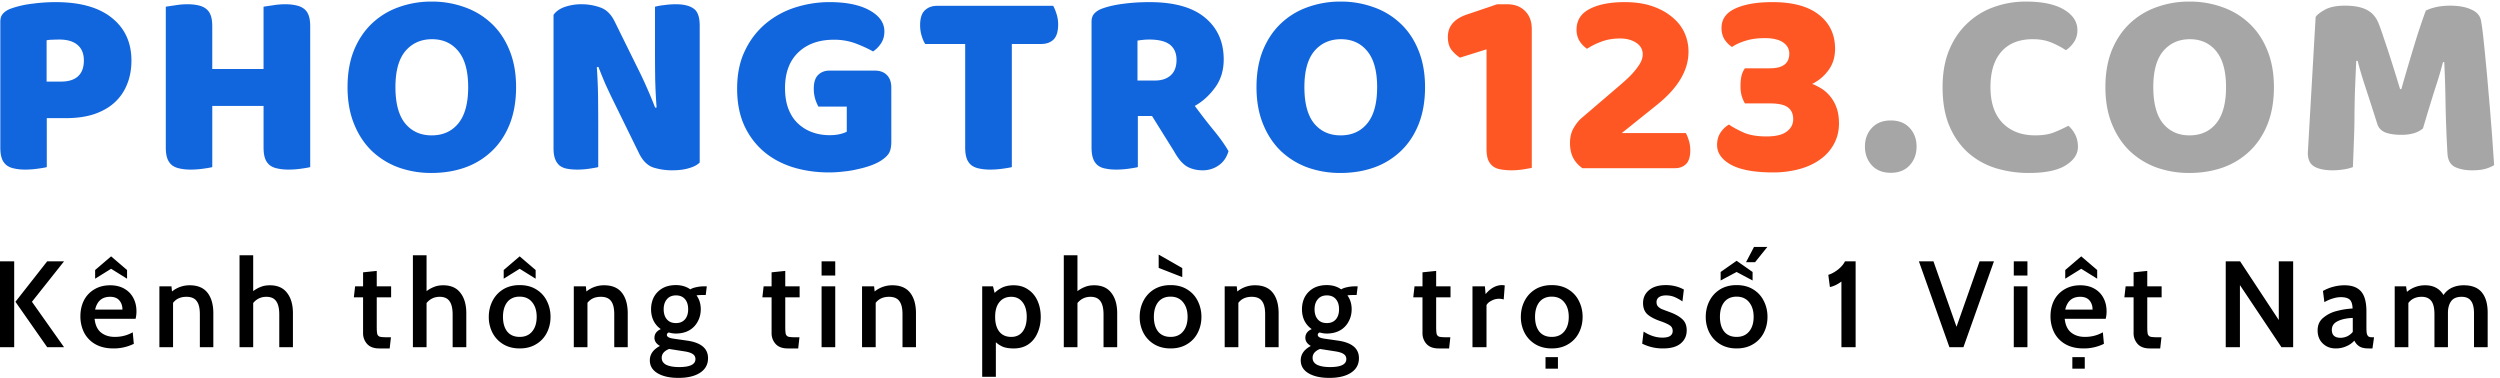<svg xmlns="http://www.w3.org/2000/svg" version="1.0" viewBox="2.64 5 220.17 33.28"><defs><clipPath id="a"><path d="M205 5h17.813v15H205Zm0 0"/></clipPath></defs><path fill="#1266dd" d="M7.995 12.186c.657 0 1.157-.148 1.5-.453q.53-.468.532-1.406-.001-.89-.547-1.36c-.367-.32-.903-.484-1.61-.484q-.376.002-.625.016-.253 0-.5.047v3.64Zm-1.234 7.532q-.25.065-.812.14-.551.077-1.079.078-.55 0-.953-.093-.408-.076-.687-.282a1.3 1.3 0 0 1-.422-.593q-.14-.376-.14-.985V6.921c0-.32.085-.57.265-.75q.265-.28.734-.438a8.7 8.7 0 0 1 1.813-.406q1.031-.14 2.062-.14c2.157 0 3.805.464 4.953 1.39q1.719 1.377 1.72 3.75 0 1.159-.376 2.078a4.3 4.3 0 0 1-1.078 1.594q-.722.673-1.812 1.047-1.081.361-2.516.359H6.76ZM29.96 19.718q-.27.065-.813.14-.55.077-1.093.078-.533 0-.954-.093-.408-.076-.687-.282a1.3 1.3 0 0 1-.422-.593q-.14-.376-.14-.985v-3.656h-4.516v5.39q-.251.065-.813.141-.55.077-1.078.078-.55 0-.953-.093-.408-.076-.687-.282a1.3 1.3 0 0 1-.422-.593q-.141-.376-.141-.985V5.593c.164-.032.438-.07.813-.125a6.6 6.6 0 0 1 1.078-.094q.544 0 .953.094.406.08.687.296.281.205.422.579.14.375.14.984v3.75h4.516V5.593c.164-.032.438-.07.813-.125a6.6 6.6 0 0 1 1.094-.094q.527 0 .937.094.422.08.703.296.281.205.422.579.14.375.14.984ZM33.247 12.67q0-1.827.563-3.234.575-1.404 1.578-2.36a6.6 6.6 0 0 1 2.344-1.437 8.4 8.4 0 0 1 2.921-.5 8.4 8.4 0 0 1 2.922.5 6.6 6.6 0 0 1 2.36 1.438q1.015.954 1.578 2.36.576 1.406.578 3.234 0 1.846-.563 3.265-.564 1.409-1.562 2.36a6.6 6.6 0 0 1-2.36 1.453q-1.359.482-2.953.484a8.5 8.5 0 0 1-2.953-.5 6.8 6.8 0 0 1-2.343-1.469q-.985-.967-1.547-2.375-.563-1.403-.563-3.218m4.219 0q-.001 2.144.86 3.204.873 1.048 2.327 1.047 1.483 0 2.344-1.047.874-1.06.875-3.203-.002-2.109-.86-3.157-.86-1.061-2.327-1.062-1.453.002-2.344 1.047-.877 1.05-.875 3.172M64.262 19.311q-.33.33-.953.5-.61.188-1.484.188a5.5 5.5 0 0 1-1.657-.25q-.768-.265-1.25-1.25l-2.328-4.75q-.346-.715-.64-1.36-.281-.655-.61-1.5l-.14.032q.092 1.265.11 2.578c.007.875.015 1.734.015 2.578v3.64a10 10 0 0 1-.797.141 7 7 0 0 1-1.031.078q-.517 0-.922-.078a1.5 1.5 0 0 1-.657-.281 1.4 1.4 0 0 1-.39-.578q-.14-.357-.14-.953V6.31q.326-.468 1-.703a4.5 4.5 0 0 1 1.452-.234q.872 0 1.657.281.796.27 1.265 1.219l2.344 4.75a43 43 0 0 1 1.234 2.86l.125-.016a51 51 0 0 1-.125-2.547q-.016-1.266-.015-2.532V5.593a5 5 0 0 1 .78-.141q.53-.077 1.048-.078 1.03 0 1.562.375.546.363.547 1.5ZM81.136 17.483q-.001.738-.266 1.094-.25.344-.812.672a5 5 0 0 1-.828.36c-.325.116-.684.21-1.079.296q-.578.14-1.234.203-.645.077-1.266.078-1.688 0-3.171-.453-1.489-.466-2.579-1.39a6.65 6.65 0 0 1-1.718-2.297q-.626-1.389-.625-3.235c0-1.281.226-2.394.687-3.343a7 7 0 0 1 1.828-2.391 7.7 7.7 0 0 1 2.61-1.422 9.9 9.9 0 0 1 3.015-.469q2.215.002 3.516.719 1.312.722 1.312 1.86 0 .626-.312 1.078-.3.44-.688.687c-.398-.227-.89-.457-1.484-.687a5.4 5.4 0 0 0-1.969-.344q-1.969 0-3.14 1.125c-.774.75-1.157 1.793-1.157 3.125q-.002 1.079.313 1.875.31.784.86 1.281a3.55 3.55 0 0 0 1.25.75q.702.251 1.5.25.514 0 .906-.094.404-.092.609-.218v-2.204h-2.5a4 4 0 0 1-.281-.671 3.2 3.2 0 0 1-.125-.907q0-.843.39-1.218c.258-.25.594-.375 1-.375h3.969q.703.001 1.078.39.388.392.39 1.094ZM84.126 8.874q-.174-.247-.312-.703-.141-.452-.141-.938-.002-.92.406-1.312.422-.406 1.078-.407h10.235c.101.18.203.418.297.72q.14.439.14.921 0 .925-.406 1.328-.41.392-1.078.39H91.75v10.845q-.27.065-.812.14-.55.077-1.094.078-.533 0-.953-.093c-.274-.051-.5-.145-.688-.282a1.3 1.3 0 0 1-.422-.593q-.14-.376-.14-.985v-9.11ZM102.848 15.218v4.5q-.27.065-.813.14-.55.077-1.094.078-.532 0-.953-.093a1.5 1.5 0 0 1-.672-.282 1.35 1.35 0 0 1-.406-.593q-.14-.376-.14-.985V6.921c0-.32.085-.57.265-.75q.265-.28.734-.438.797-.279 1.844-.406 1.06-.14 2.266-.14 3.234 0 4.875 1.359c1.101.906 1.656 2.136 1.656 3.687q-.002 1.453-.766 2.485-.75 1.032-1.78 1.609c.562.762 1.116 1.48 1.671 2.156q.826 1.003 1.297 1.828-.236.815-.86 1.25-.626.436-1.406.438-.515-.001-.89-.125a2 2 0 0 1-.657-.313 3 3 0 0 1-.515-.515 5.5 5.5 0 0 1-.438-.672l-1.968-3.156Zm1.484-3.125q.89.002 1.406-.454.516-.468.516-1.359c0-.594-.195-1.039-.578-1.344q-.581-.451-1.813-.453-.362.001-.578.031a5 5 0 0 0-.469.063v3.516ZM113.297 12.67q0-1.827.563-3.234.575-1.404 1.578-2.36a6.6 6.6 0 0 1 2.344-1.437 8.4 8.4 0 0 1 2.921-.5 8.4 8.4 0 0 1 2.922.5 6.6 6.6 0 0 1 2.36 1.438q1.014.954 1.578 2.36.576 1.406.578 3.234 0 1.846-.563 3.265-.564 1.409-1.562 2.36a6.6 6.6 0 0 1-2.36 1.453q-1.359.482-2.953.484a8.5 8.5 0 0 1-2.953-.5 6.8 6.8 0 0 1-2.343-1.469q-.985-.967-1.547-2.375-.563-1.403-.563-3.218m4.219 0q-.001 2.144.86 3.204.873 1.048 2.327 1.047 1.483 0 2.344-1.047.874-1.06.875-3.203-.002-2.109-.86-3.157-.86-1.061-2.327-1.062-1.454.002-2.344 1.047-.877 1.05-.875 3.172m0 0"/><path fill="#ff5723" d="m133.556 9.343-2.343.734a3.3 3.3 0 0 1-.72-.656q-.344-.422-.343-1.172c0-.946.57-1.61 1.719-1.985l2.625-.89h.86q1.012 0 1.593.594.593.58.594 1.593V19.78q-.251.06-.766.14a7 7 0 0 1-1.016.079q-.515-.002-.937-.078a1.55 1.55 0 0 1-.688-.266 1.4 1.4 0 0 1-.437-.578q-.14-.374-.14-.953ZM145.734 5.186q1.342.002 2.375.344 1.03.345 1.75.938.733.578 1.11 1.375a4 4 0 0 1 .374 1.718q-.001 2.456-2.797 4.688l-3.078 2.469h5.64q.139.252.266.656.124.392.125.86 0 .843-.375 1.218-.375.361-.984.36H142a2.55 2.55 0 0 1-.813-.907q-.281-.546-.281-1.297c0-.531.109-.976.328-1.344q.327-.562.718-.89l3.235-2.766c.406-.344.742-.648 1.015-.922a7 7 0 0 0 .641-.75q.247-.328.36-.61.107-.28.109-.53-.002-.657-.578-1.032-.58-.375-1.422-.375c-.625 0-1.188.102-1.688.297a6 6 0 0 0-1.218.61 2.4 2.4 0 0 1-.672-.703 1.9 1.9 0 0 1-.25-.985q0-1.216 1.14-1.812 1.154-.61 3.11-.61M158.735 5.186q2.702 0 4.11 1.125 1.406 1.111 1.406 2.985 0 1.124-.61 1.922a3.85 3.85 0 0 1-1.406 1.171q.482.188.907.47c.28.187.53.429.75.718q.327.422.515.984t.188 1.313c0 .668-.149 1.265-.438 1.797a3.95 3.95 0 0 1-1.203 1.359q-.767.564-1.844.86a8.8 8.8 0 0 1-2.328.296q-2.438-.002-3.687-.672-1.236-.685-1.235-1.75 0-.62.297-1.078.31-.467.75-.718.467.329 1.25.687.797.361 2.063.36 1.201 0 1.765-.422.576-.422.578-1.094 0-.686-.453-1.031-.457-.36-1.593-.36h-2.204q-.158-.265-.28-.64a3.2 3.2 0 0 1-.11-.891q0-.529.094-.922a1.9 1.9 0 0 1 .296-.64h2.204c1.132 0 1.703-.43 1.703-1.297q-.001-.61-.547-.985-.548-.375-1.625-.375-.956 0-1.688.235-.72.22-1.187.546a2.4 2.4 0 0 1-.672-.687 1.9 1.9 0 0 1-.25-.984c0-.782.406-1.352 1.219-1.72q1.216-.561 3.265-.562m0 0"/><path fill="#a6a6a6" d="M166.882 17.905q0-.984.61-1.64.606-.657 1.671-.657c.695 0 1.25.219 1.656.656q.61.657.61 1.641c0 .656-.203 1.211-.61 1.656q-.61.657-1.656.657-1.064 0-1.672-.657c-.406-.445-.61-1-.61-1.656M181.672 8.452q-1.816 0-2.782 1.11-.954 1.094-.953 3.109-.002 2.05 1.063 3.156 1.077 1.095 2.875 1.094.967.001 1.625-.25a14 14 0 0 0 1.297-.594q.386.328.61.797.233.454.233 1.062 0 .956-1.078 1.625-1.065.67-3.25.672a9.9 9.9 0 0 1-2.953-.437 6.6 6.6 0 0 1-2.422-1.375q-1.032-.938-1.625-2.344c-.398-.945-.593-2.082-.593-3.406 0-1.22.187-2.29.562-3.22q.575-1.405 1.578-2.358a6.5 6.5 0 0 1 2.328-1.454 8.2 8.2 0 0 1 2.875-.5q2.156 0 3.344.704 1.186.703 1.188 1.812-.001.61-.313 1.063a2.5 2.5 0 0 1-.703.703q-.61-.405-1.313-.688-.69-.28-1.593-.281M188.058 12.67q0-1.827.562-3.234.575-1.404 1.578-2.36a6.6 6.6 0 0 1 2.344-1.437 8.4 8.4 0 0 1 2.922-.5 8.4 8.4 0 0 1 2.922.5 6.6 6.6 0 0 1 2.36 1.438q1.013.954 1.577 2.36.576 1.406.578 3.234 0 1.846-.562 3.265c-.375.938-.899 1.727-1.563 2.36a6.6 6.6 0 0 1-2.359 1.453q-1.359.482-2.953.484a8.5 8.5 0 0 1-2.953-.5 6.8 6.8 0 0 1-2.344-1.469q-.984-.967-1.547-2.375-.562-1.403-.562-3.218m4.218 0q0 2.144.86 3.204.874 1.048 2.328 1.047 1.483 0 2.344-1.047.874-1.06.875-3.203c0-1.407-.29-2.457-.86-3.157q-.862-1.061-2.328-1.062-1.453.002-2.344 1.047c-.586.699-.875 1.758-.875 3.172m0 0"/><g clip-path="url(#a)"><path fill="#a6a6a6" d="M216.026 16.311q-.317.27-.797.422a3.9 3.9 0 0 1-1.11.14q-.844.001-1.39-.202-.55-.218-.719-.735a379 379 0 0 0-1.078-3.343q-.422-1.279-.656-2.235h-.125a444 444 0 0 0-.11 2.516q-.035 1.142-.046 2.219 0 1.079-.047 2.187-.036 1.095-.094 2.438a4 4 0 0 1-.813.203q-.487.076-.968.078-1.034 0-1.61-.328c-.386-.22-.578-.618-.578-1.203l.688-11.97q.186-.294.812-.64.64-.359 1.781-.36c.832 0 1.485.134 1.954.391q.703.376 1.03 1.25.219.564.454 1.297.247.72.5 1.5c.164.512.328 1.024.484 1.532l.422 1.375h.11q.563-1.968 1.125-3.813a55 55 0 0 1 1.03-3.094c.239-.125.54-.226.907-.312a5.8 5.8 0 0 1 1.234-.125q1.155.002 1.875.344.733.329.844.968.093.47.203 1.453c.07.649.145 1.375.219 2.188q.123 1.218.234 2.578.124 1.359.22 2.625.106 1.254.171 2.297.075 1.031.11 1.594-.41.234-.844.343c-.282.07-.653.11-1.11.11-.593 0-1.093-.102-1.5-.297q-.61-.312-.656-1.203a115 115 0 0 1-.172-4.594 95 95 0 0 0-.11-3.437h-.109a38 38 0 0 1-.687 2.312q-.44 1.376-1.078 3.531m0 0"/></g><path d="M2.64 28.014h1.25v7.563H2.64ZM4 31.577l2.796-3.563h1.485l-2.828 3.563 2.828 4H6.796ZM12.627 35.686q-.937 0-1.594-.375a2.5 2.5 0 0 1-.984-1.016 3.16 3.16 0 0 1-.328-1.437c0-.508.097-.969.297-1.375q.309-.621.906-.984.608-.375 1.422-.375c.476 0 .89.101 1.234.296q.528.3.797.813.28.518.281 1.187 0 .346-.078.657h-3.61q.094.843.579 1.218.482.375 1.203.375c.57 0 1.098-.132 1.578-.406l.094 1.016a4 4 0 0 1-1.797.406m.797-3.422q-.001-.48-.266-.797c-.18-.218-.453-.328-.828-.328q-1.05 0-1.312 1.125Zm-2.406-3.484 1.406-1.203 1.406 1.203v.765l-1.406-.875-1.406.875ZM19.35 30.124q1.046 0 1.563.656.515.657.515 1.812v2.985h-1.187V32.67q0-.794-.281-1.156-.268-.375-.907-.375c-.511 0-.902.18-1.172.531v3.907h-1.203v-5.36h1.063l.047.453a2.44 2.44 0 0 1 1.562-.546M26.407 30.124q1.013.002 1.515.671c.344.438.516 1.04.516 1.797v2.985h-1.203v-2.875q0-.811-.281-1.188-.269-.375-.86-.375-.704.001-1.156.547v3.89h-1.203v-8.093h1.203v3.156q.327-.246.672-.375.34-.14.797-.14M36.038 35.686q-.706 0-1.063-.39a1.4 1.4 0 0 1-.36-.97v-3.14h-.812l.11-.969h.703v-1.234l1.203-.125v1.36h1.266v.968h-1.266v2.578q0 .469.047.656.059.177.234.235.186.047.64.047h.329l-.11.984ZM41.674 30.124q1.013.002 1.516.671c.344.438.516 1.04.516 1.797v2.985h-1.203v-2.875q0-.811-.282-1.188-.269-.375-.86-.375-.703.001-1.155.547v3.89h-1.203v-8.093h1.203v3.156q.326-.246.672-.375.34-.14.796-.14M48.405 35.686q-.832 0-1.453-.375a2.54 2.54 0 0 1-.937-1 3 3 0 0 1-.328-1.406q0-.762.328-1.406.328-.64.937-1.016.622-.375 1.453-.375.844 0 1.453.375.622.376.938 1.016.328.645.328 1.406 0 .767-.328 1.406a2.43 2.43 0 0 1-.938 1q-.609.375-1.453.375m0-1.016q.703 0 1.094-.468.405-.481.406-1.297 0-.81-.406-1.297-.392-.482-1.094-.484c-.468 0-.836.164-1.093.484q-.375.487-.375 1.297 0 .815.375 1.297c.257.312.625.468 1.093.468M47 28.78l1.406-1.203 1.407 1.203v.765l-1.407-.875-1.406.875ZM55.845 30.124c.695 0 1.219.218 1.563.656q.515.657.515 1.812v2.985h-1.187V32.67q0-.794-.282-1.156-.268-.375-.906-.375c-.512 0-.902.18-1.172.531v3.907h-1.203v-5.36h1.063l.047.453a2.44 2.44 0 0 1 1.562-.546M62.386 38.28q-1.143-.001-1.828-.406-.69-.41-.688-1.141 0-.797.89-1.266-.484-.28-.483-.718 0-.515.562-.766a1.95 1.95 0 0 1-.64-.734q-.222-.453-.22-1.016 0-.592.25-1.078.264-.482.75-.766.498-.28 1.188-.281.732 0 1.266.375.199-.123.515-.188c.22-.05.446-.078.688-.078h.25l-.094.766h-.406q-.207.001-.406.031.375.516.375 1.219-.001.598-.266 1.078a1.9 1.9 0 0 1-.75.781q-.504.282-1.172.282-.315 0-.625-.094-.174.065-.172.219c0 .086.055.156.172.218q.17.08.531.125l1.094.157c1.219.18 1.828.691 1.828 1.546q0 .825-.703 1.282-.689.451-1.906.453m-.219-4.828q.516 0 .797-.328.282-.33.281-.891 0-.563-.281-.89-.28-.33-.797-.329-.516.002-.797.344-.28.33-.281.875 0 .563.281.89.282.33.797.329m.281 3.875q1.437 0 1.438-.703-.002-.3-.25-.454c-.156-.105-.414-.183-.766-.234l-1.297-.203q-.297.107-.484.312a.68.68 0 0 0-.172.47q0 .403.39.609c.27.132.65.203 1.141.203M72.014 35.686q-.704 0-1.062-.39a1.4 1.4 0 0 1-.36-.97v-3.14h-.812l.11-.969h.702v-1.234l1.204-.125v1.36h1.265v.968h-1.265v2.578q0 .469.046.656.06.177.235.235.186.047.64.047h.329l-.11.984ZM74.995 28.014h1.203v1.25h-1.203Zm0 2.203h1.203v5.36h-1.203ZM81.23 30.124c.695 0 1.219.218 1.563.656q.515.657.515 1.812v2.985h-1.187V32.67q0-.794-.281-1.156-.269-.375-.907-.375c-.511 0-.902.18-1.172.531v3.907h-1.203v-5.36h1.063l.047.453a2.44 2.44 0 0 1 1.562-.546M91.905 30.124q.749 0 1.282.375.545.362.828 1 .28.627.281 1.406 0 .767-.281 1.406-.27.643-.813 1.016-.534.361-1.297.36-.515-.002-.89-.126a2.2 2.2 0 0 1-.672-.422v3.047H89.14v-7.969h.953l.14.578q.341-.325.735-.5.405-.17.937-.171m-.203 4.546q.638 0 1-.468.36-.481.36-1.297 0-.812-.36-1.281c-.242-.32-.574-.485-1-.485q-.673 0-1.047.469c-.25.305-.375.734-.375 1.297q0 .843.375 1.312c.25.305.598.453 1.047.453M98.998 30.124q1.012.002 1.515.671c.344.438.516 1.04.516 1.797v2.985h-1.203v-2.875q0-.811-.281-1.188-.269-.375-.86-.375-.704.001-1.156.547v3.89h-1.203v-8.093h1.203v3.156q.327-.246.672-.375.34-.14.797-.14M105.729 35.686q-.833 0-1.453-.375a2.54 2.54 0 0 1-.938-1 3 3 0 0 1-.328-1.406q0-.762.328-1.406.328-.64.938-1.016.62-.375 1.453-.375.844 0 1.453.375.62.376.937 1.016.328.645.328 1.406 0 .767-.328 1.406a2.43 2.43 0 0 1-.937 1q-.609.375-1.453.375m0-1.016q.702 0 1.093-.468.406-.481.407-1.297-.001-.81-.407-1.297-.391-.482-1.093-.484c-.47 0-.836.164-1.094.484q-.375.487-.375 1.297 0 .815.375 1.297.389.468 1.094.468m-1.047-6.078V27.42l2.078 1.188v.797ZM113.168 30.124c.696 0 1.22.218 1.563.656q.516.657.515 1.812v2.985h-1.187V32.67q0-.794-.281-1.156-.268-.375-.907-.375c-.511 0-.902.18-1.171.531v3.907h-1.204v-5.36h1.063l.047.453a2.44 2.44 0 0 1 1.562-.546M119.71 38.28q-1.144-.001-1.829-.406-.688-.41-.687-1.141 0-.797.89-1.266-.485-.28-.484-.718 0-.515.562-.766a1.95 1.95 0 0 1-.64-.734c-.149-.301-.219-.641-.219-1.016q-.001-.592.25-1.078.264-.482.75-.766.498-.28 1.187-.281.733 0 1.266.375.2-.123.516-.188.325-.076.687-.078h.25l-.094.766h-.406q-.206.001-.406.031.375.516.375 1.219-.001.598-.266 1.078a1.9 1.9 0 0 1-.75.781q-.504.282-1.172.282-.315 0-.625-.094c-.117.043-.171.117-.171.219 0 .086.054.156.171.218q.17.08.532.125l1.093.157c1.22.18 1.829.691 1.829 1.546q0 .825-.704 1.282-.688.451-1.906.453m-.22-4.828q.516 0 .797-.328.282-.33.282-.891 0-.563-.282-.89-.28-.33-.797-.329-.515.002-.796.344-.282.33-.282.875 0 .563.282.89.281.33.796.329m.282 3.875q1.436 0 1.437-.703-.002-.3-.25-.454c-.156-.105-.414-.183-.765-.234l-1.297-.203q-.299.107-.485.312a.68.68 0 0 0-.172.47q0 .403.391.609c.27.132.649.203 1.14.203M129.338 35.686q-.706 0-1.063-.39a1.4 1.4 0 0 1-.36-.97v-3.14h-.812l.11-.969h.703v-1.234l1.203-.125v1.36h1.265v.968h-1.265v2.578q0 .469.047.656.058.177.234.235.186.047.64.047h.329l-.11.984ZM132.318 30.217h1.094l.062.688q.282-.356.657-.578.386-.218.797-.219.105.001.234.031l-.094 1.235a1.376 1.376 0 0 0-1.078.11q-.315.155-.437.39v3.703h-1.235ZM139.298 35.686q-.833 0-1.453-.375a2.54 2.54 0 0 1-.938-1 3 3 0 0 1-.328-1.406q0-.762.328-1.406.328-.64.938-1.016.62-.375 1.453-.375.844 0 1.453.375.621.376.937 1.016.33.645.329 1.406 0 .767-.329 1.406a2.43 2.43 0 0 1-.937 1q-.609.375-1.453.375m0-1.016q.702 0 1.094-.468.406-.481.406-1.297-.001-.81-.406-1.297-.392-.482-1.094-.484c-.469 0-.836.164-1.094.484q-.375.487-.375 1.297 0 .815.375 1.297.389.468 1.094.468m-.547 1.782h1.094v1.015h-1.094ZM149.09 35.686a4 4 0 0 1-1.827-.422l.125-1.062q.824.532 1.656.531.45 0 .672-.14a.5.5 0 0 0 .234-.438q0-.328-.234-.485-.237-.17-.766-.359-.797-.264-1.203-.61-.408-.358-.406-1.015 0-.686.515-1.125.529-.451 1.485-.453c.593 0 1.125.133 1.593.39l-.125 1.047a4 4 0 0 0-.703-.39q-.345-.14-.75-.14-.391.002-.609.155a.5.5 0 0 0-.219.438q-.001.22.11.36.122.142.343.25.235.094.703.265.734.269 1.11.625.389.346.39.984c0 .48-.18.868-.53 1.157q-.519.438-1.563.437M155.58 35.686q-.832 0-1.453-.375a2.54 2.54 0 0 1-.937-1 3 3 0 0 1-.328-1.406q0-.762.328-1.406.328-.64.937-1.016.621-.375 1.453-.375.844 0 1.454.375.62.376.937 1.016.328.645.328 1.406 0 .767-.328 1.406a2.43 2.43 0 0 1-.937 1q-.61.375-1.454.375m0-1.016c.47 0 .832-.156 1.094-.468q.406-.481.406-1.297 0-.81-.406-1.297-.392-.482-1.094-.484c-.468 0-.836.164-1.093.484q-.375.487-.375 1.297 0 .815.375 1.297c.257.312.625.468 1.093.468m1.532-7.921h1.172l-1.079 1.343h-.796Zm-2.938 2.203 1.406-.985 1.407.985v.75l-1.407-.75-1.406.75ZM164.81 29.795c-.335.25-.671.415-1.015.485l-.14-1.078q.386-.107.843-.453.45-.36.625-.735h.938v7.563h-1.25ZM178.243 28.014l-2.688 7.563h-1.234l-2.688-7.563h1.282l2.031 5.766 2.031-5.766ZM179.99 28.014h1.202v1.25h-1.203Zm0 2.203h1.202v5.36h-1.203ZM186.13 35.686q-.937 0-1.593-.375a2.5 2.5 0 0 1-.984-1.016 3.16 3.16 0 0 1-.329-1.437c0-.508.098-.969.297-1.375q.31-.621.907-.984.608-.375 1.421-.375.717.002 1.235.296.527.3.797.813.28.518.281 1.187 0 .346-.078.657h-3.61q.093.843.579 1.218.48.375 1.203.375c.57 0 1.097-.132 1.578-.406l.094 1.016a4 4 0 0 1-1.797.406m.798-3.422q-.001-.48-.266-.797c-.18-.218-.453-.328-.828-.328q-1.05 0-1.313 1.125Zm-2.407-3.484 1.407-1.203 1.406 1.203v.765l-1.406-.875-1.407.875Zm.625 7.672h1.094v1.015h-1.094ZM191.963 35.686q-.704 0-1.062-.39a1.4 1.4 0 0 1-.36-.97v-3.14h-.812l.11-.969h.702v-1.234l1.204-.125v1.36h1.265v.968h-1.265v2.578q0 .469.046.656.06.177.235.235.186.047.64.047h.329l-.11.984ZM198.656 28.014h1.266l3.406 5.172v-5.172h1.266v7.563h-1.031l-3.657-5.469v5.469h-1.25ZM208.343 35.686q-.69.001-1.14-.437-.456-.435-.454-1.157c0-.468.164-.836.5-1.109a2.9 2.9 0 0 1 1.188-.594c.469-.125.93-.195 1.39-.219-.011-.375-.093-.632-.25-.78q-.236-.219-.78-.22c-.231 0-.462.04-.688.11q-.345.094-.766.328l-.125-.984a3.9 3.9 0 0 1 1.906-.5c.645 0 1.125.18 1.438.53q.482.535.484 1.766v1.329q-.002.42.031.609.048.189.141.266c.07.054.188.078.344.078h.156l-.14.984h-.329q-.532 0-.812-.172a1.2 1.2 0 0 1-.453-.515 2 2 0 0 1-.72.5q-.422.187-.92.187m.422-.937q.28.001.578-.125.293-.14.5-.391v-1.234c-.555.023-1 .12-1.344.296-.336.168-.5.418-.5.75q-.001.704.766.704M219.63 30.124q1.063.001 1.579.625.515.627.515 1.78v3.048h-1.203v-2.985q-.001-.749-.266-1.093-.252-.36-.828-.36c-.43 0-.734.133-.922.39q-.28.394-.28 1.032v3.016h-1.188V32.67q0-.809-.282-1.171-.28-.36-.843-.36-.768.001-1.172.547v3.89h-1.203v-5.359h1l.078.485a2.47 2.47 0 0 1 1.61-.578c.726 0 1.265.289 1.609.859a1.8 1.8 0 0 1 .734-.64q.452-.219 1.062-.22m0 0"/></svg>